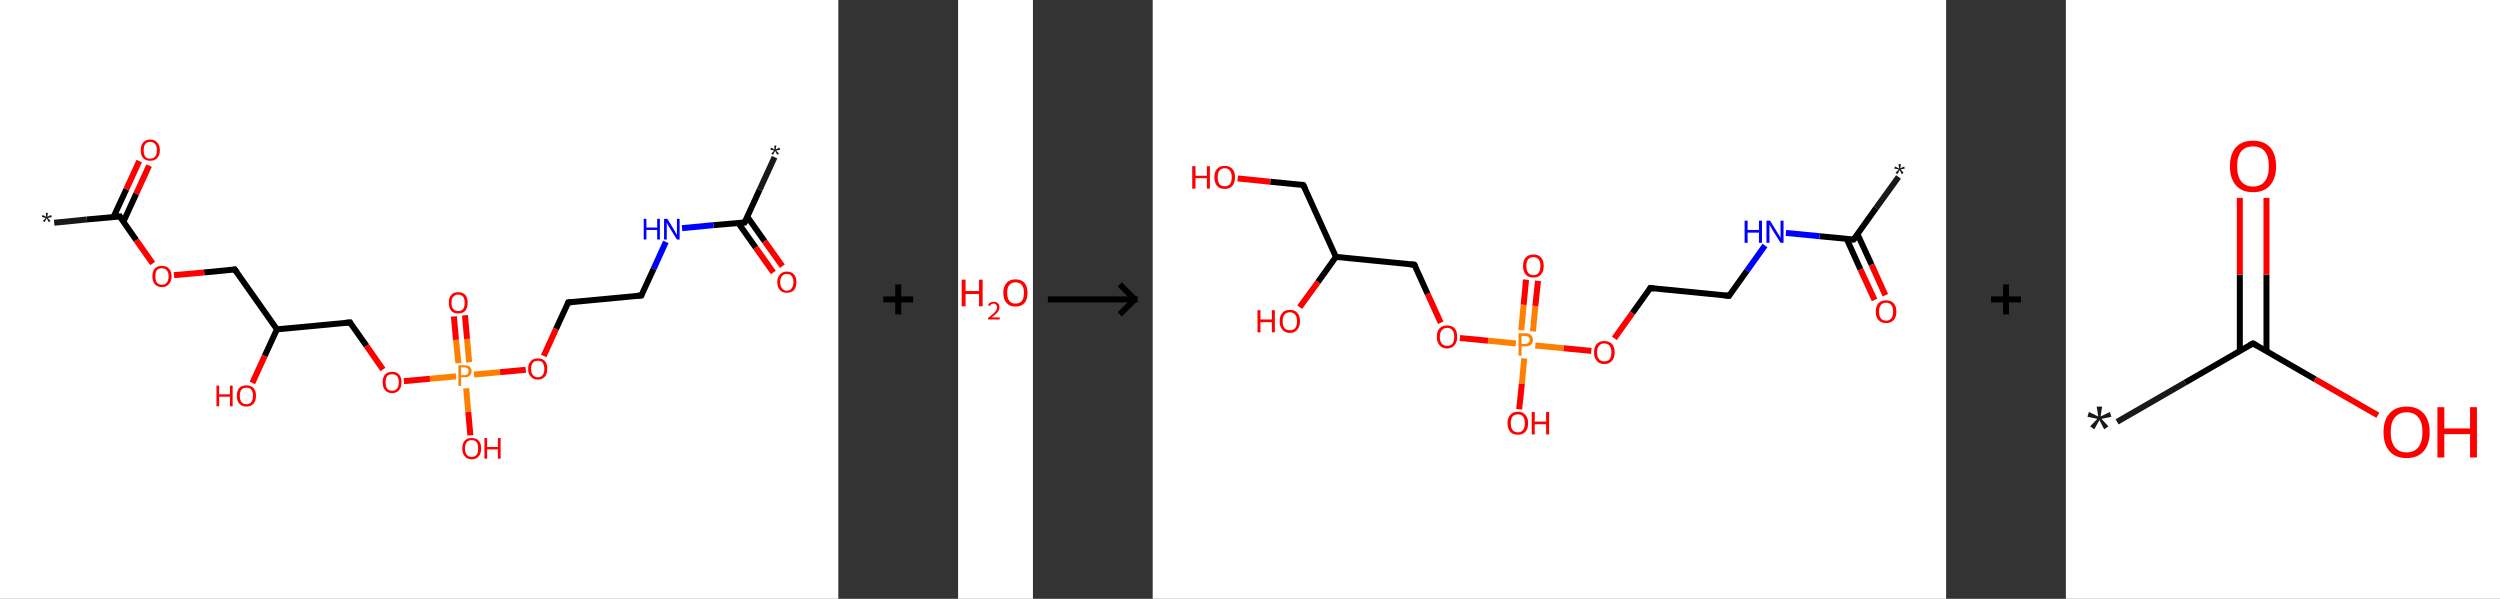 <?xml version='1.0' encoding='ASCII' standalone='yes'?>
<svg xmlns="http://www.w3.org/2000/svg" xmlns:xlink="http://www.w3.org/1999/xlink" version="1.1" width="835.0px" viewBox="0 0 835.0 200.0" height="200.0px">
  <rect x="0" y="0" width="835.0" height="200.0" fill="#333333" stroke="none"/>
  <g>
    <g transform="translate(0, 0) scale(1 1) "><!-- END OF HEADER -->
<rect style="opacity:1.0;fill:#FFFFFF;stroke:none" width="280.0" height="200.0" x="0.0" y="0.0"> </rect>
<path class="bond-0 atom-0 atom-1" d="M 258.7,52.5 L 253.7,63.4" style="fill:none;fill-rule:evenodd;stroke:#191919;stroke-width:2.0px;stroke-linecap:butt;stroke-linejoin:miter;stroke-opacity:1"/>
<path class="bond-0 atom-0 atom-1" d="M 253.7,63.4 L 248.7,74.3" style="fill:none;fill-rule:evenodd;stroke:#000000;stroke-width:2.0px;stroke-linecap:butt;stroke-linejoin:miter;stroke-opacity:1"/>
<path class="bond-1 atom-1 atom-2" d="M 246.6,74.5 L 252.4,82.7" style="fill:none;fill-rule:evenodd;stroke:#000000;stroke-width:2.0px;stroke-linecap:butt;stroke-linejoin:miter;stroke-opacity:1"/>
<path class="bond-1 atom-1 atom-2" d="M 252.4,82.7 L 258.3,91.0" style="fill:none;fill-rule:evenodd;stroke:#FF0000;stroke-width:2.0px;stroke-linecap:butt;stroke-linejoin:miter;stroke-opacity:1"/>
<path class="bond-1 atom-1 atom-2" d="M 249.6,72.4 L 255.4,80.6" style="fill:none;fill-rule:evenodd;stroke:#000000;stroke-width:2.0px;stroke-linecap:butt;stroke-linejoin:miter;stroke-opacity:1"/>
<path class="bond-1 atom-1 atom-2" d="M 255.4,80.6 L 261.3,88.9" style="fill:none;fill-rule:evenodd;stroke:#FF0000;stroke-width:2.0px;stroke-linecap:butt;stroke-linejoin:miter;stroke-opacity:1"/>
<path class="bond-2 atom-1 atom-3" d="M 248.7,74.3 L 238.3,75.2" style="fill:none;fill-rule:evenodd;stroke:#000000;stroke-width:2.0px;stroke-linecap:butt;stroke-linejoin:miter;stroke-opacity:1"/>
<path class="bond-2 atom-1 atom-3" d="M 238.3,75.2 L 227.8,76.2" style="fill:none;fill-rule:evenodd;stroke:#0000FF;stroke-width:2.0px;stroke-linecap:butt;stroke-linejoin:miter;stroke-opacity:1"/>
<path class="bond-3 atom-3 atom-4" d="M 222.4,80.8 L 218.3,89.8" style="fill:none;fill-rule:evenodd;stroke:#0000FF;stroke-width:2.0px;stroke-linecap:butt;stroke-linejoin:miter;stroke-opacity:1"/>
<path class="bond-3 atom-3 atom-4" d="M 218.3,89.8 L 214.2,98.7" style="fill:none;fill-rule:evenodd;stroke:#000000;stroke-width:2.0px;stroke-linecap:butt;stroke-linejoin:miter;stroke-opacity:1"/>
<path class="bond-4 atom-4 atom-5" d="M 214.2,98.7 L 189.8,101.0" style="fill:none;fill-rule:evenodd;stroke:#000000;stroke-width:2.0px;stroke-linecap:butt;stroke-linejoin:miter;stroke-opacity:1"/>
<path class="bond-5 atom-5 atom-6" d="M 189.8,101.0 L 185.7,109.9" style="fill:none;fill-rule:evenodd;stroke:#000000;stroke-width:2.0px;stroke-linecap:butt;stroke-linejoin:miter;stroke-opacity:1"/>
<path class="bond-5 atom-5 atom-6" d="M 185.7,109.9 L 181.6,118.9" style="fill:none;fill-rule:evenodd;stroke:#FF0000;stroke-width:2.0px;stroke-linecap:butt;stroke-linejoin:miter;stroke-opacity:1"/>
<path class="bond-6 atom-6 atom-7" d="M 175.6,123.5 L 167.0,124.3" style="fill:none;fill-rule:evenodd;stroke:#FF0000;stroke-width:2.0px;stroke-linecap:butt;stroke-linejoin:miter;stroke-opacity:1"/>
<path class="bond-6 atom-6 atom-7" d="M 167.0,124.3 L 158.3,125.1" style="fill:none;fill-rule:evenodd;stroke:#FF7F00;stroke-width:2.0px;stroke-linecap:butt;stroke-linejoin:miter;stroke-opacity:1"/>
<path class="bond-7 atom-7 atom-8" d="M 156.7,121.0 L 156.0,113.2" style="fill:none;fill-rule:evenodd;stroke:#FF7F00;stroke-width:2.0px;stroke-linecap:butt;stroke-linejoin:miter;stroke-opacity:1"/>
<path class="bond-7 atom-7 atom-8" d="M 156.0,113.2 L 155.3,105.3" style="fill:none;fill-rule:evenodd;stroke:#FF0000;stroke-width:2.0px;stroke-linecap:butt;stroke-linejoin:miter;stroke-opacity:1"/>
<path class="bond-7 atom-7 atom-8" d="M 153.1,121.3 L 152.3,113.5" style="fill:none;fill-rule:evenodd;stroke:#FF7F00;stroke-width:2.0px;stroke-linecap:butt;stroke-linejoin:miter;stroke-opacity:1"/>
<path class="bond-7 atom-7 atom-8" d="M 152.3,113.5 L 151.6,105.7" style="fill:none;fill-rule:evenodd;stroke:#FF0000;stroke-width:2.0px;stroke-linecap:butt;stroke-linejoin:miter;stroke-opacity:1"/>
<path class="bond-8 atom-7 atom-9" d="M 155.7,129.7 L 156.4,137.6" style="fill:none;fill-rule:evenodd;stroke:#FF7F00;stroke-width:2.0px;stroke-linecap:butt;stroke-linejoin:miter;stroke-opacity:1"/>
<path class="bond-8 atom-7 atom-9" d="M 156.4,137.6 L 157.1,145.4" style="fill:none;fill-rule:evenodd;stroke:#FF0000;stroke-width:2.0px;stroke-linecap:butt;stroke-linejoin:miter;stroke-opacity:1"/>
<path class="bond-9 atom-7 atom-10" d="M 152.3,125.7 L 143.6,126.5" style="fill:none;fill-rule:evenodd;stroke:#FF7F00;stroke-width:2.0px;stroke-linecap:butt;stroke-linejoin:miter;stroke-opacity:1"/>
<path class="bond-9 atom-7 atom-10" d="M 143.6,126.5 L 134.9,127.3" style="fill:none;fill-rule:evenodd;stroke:#FF0000;stroke-width:2.0px;stroke-linecap:butt;stroke-linejoin:miter;stroke-opacity:1"/>
<path class="bond-10 atom-10 atom-11" d="M 127.9,123.4 L 122.4,115.5" style="fill:none;fill-rule:evenodd;stroke:#FF0000;stroke-width:2.0px;stroke-linecap:butt;stroke-linejoin:miter;stroke-opacity:1"/>
<path class="bond-10 atom-10 atom-11" d="M 122.4,115.5 L 116.9,107.7" style="fill:none;fill-rule:evenodd;stroke:#000000;stroke-width:2.0px;stroke-linecap:butt;stroke-linejoin:miter;stroke-opacity:1"/>
<path class="bond-11 atom-11 atom-12" d="M 116.9,107.7 L 92.5,110.0" style="fill:none;fill-rule:evenodd;stroke:#000000;stroke-width:2.0px;stroke-linecap:butt;stroke-linejoin:miter;stroke-opacity:1"/>
<path class="bond-12 atom-12 atom-13" d="M 92.5,110.0 L 88.4,118.9" style="fill:none;fill-rule:evenodd;stroke:#000000;stroke-width:2.0px;stroke-linecap:butt;stroke-linejoin:miter;stroke-opacity:1"/>
<path class="bond-12 atom-12 atom-13" d="M 88.4,118.9 L 84.3,127.9" style="fill:none;fill-rule:evenodd;stroke:#FF0000;stroke-width:2.0px;stroke-linecap:butt;stroke-linejoin:miter;stroke-opacity:1"/>
<path class="bond-13 atom-12 atom-14" d="M 92.5,110.0 L 78.4,90.0" style="fill:none;fill-rule:evenodd;stroke:#000000;stroke-width:2.0px;stroke-linecap:butt;stroke-linejoin:miter;stroke-opacity:1"/>
<path class="bond-14 atom-14 atom-15" d="M 78.4,90.0 L 68.2,91.0" style="fill:none;fill-rule:evenodd;stroke:#000000;stroke-width:2.0px;stroke-linecap:butt;stroke-linejoin:miter;stroke-opacity:1"/>
<path class="bond-14 atom-14 atom-15" d="M 68.2,91.0 L 58.1,91.9" style="fill:none;fill-rule:evenodd;stroke:#FF0000;stroke-width:2.0px;stroke-linecap:butt;stroke-linejoin:miter;stroke-opacity:1"/>
<path class="bond-15 atom-15 atom-16" d="M 51.0,88.0 L 45.5,80.2" style="fill:none;fill-rule:evenodd;stroke:#FF0000;stroke-width:2.0px;stroke-linecap:butt;stroke-linejoin:miter;stroke-opacity:1"/>
<path class="bond-15 atom-15 atom-16" d="M 45.5,80.2 L 40.0,72.3" style="fill:none;fill-rule:evenodd;stroke:#000000;stroke-width:2.0px;stroke-linecap:butt;stroke-linejoin:miter;stroke-opacity:1"/>
<path class="bond-16 atom-16 atom-17" d="M 40.0,72.3 L 29.0,73.3" style="fill:none;fill-rule:evenodd;stroke:#000000;stroke-width:2.0px;stroke-linecap:butt;stroke-linejoin:miter;stroke-opacity:1"/>
<path class="bond-16 atom-16 atom-17" d="M 29.0,73.3 L 18.1,74.4" style="fill:none;fill-rule:evenodd;stroke:#191919;stroke-width:2.0px;stroke-linecap:butt;stroke-linejoin:miter;stroke-opacity:1"/>
<path class="bond-17 atom-16 atom-18" d="M 41.2,74.1 L 45.5,64.7" style="fill:none;fill-rule:evenodd;stroke:#000000;stroke-width:2.0px;stroke-linecap:butt;stroke-linejoin:miter;stroke-opacity:1"/>
<path class="bond-17 atom-16 atom-18" d="M 45.5,64.7 L 49.8,55.3" style="fill:none;fill-rule:evenodd;stroke:#FF0000;stroke-width:2.0px;stroke-linecap:butt;stroke-linejoin:miter;stroke-opacity:1"/>
<path class="bond-17 atom-16 atom-18" d="M 37.9,72.5 L 42.2,63.2" style="fill:none;fill-rule:evenodd;stroke:#000000;stroke-width:2.0px;stroke-linecap:butt;stroke-linejoin:miter;stroke-opacity:1"/>
<path class="bond-17 atom-16 atom-18" d="M 42.2,63.2 L 46.5,53.8" style="fill:none;fill-rule:evenodd;stroke:#FF0000;stroke-width:2.0px;stroke-linecap:butt;stroke-linejoin:miter;stroke-opacity:1"/>
<path d="M 249.0,73.7 L 248.7,74.3 L 248.2,74.3" style="fill:none;stroke:#000000;stroke-width:2.0px;stroke-linecap:butt;stroke-linejoin:miter;stroke-opacity:1;"/>
<path d="M 214.4,98.3 L 214.2,98.7 L 212.9,98.8" style="fill:none;stroke:#000000;stroke-width:2.0px;stroke-linecap:butt;stroke-linejoin:miter;stroke-opacity:1;"/>
<path d="M 191.1,100.9 L 189.8,101.0 L 189.6,101.4" style="fill:none;stroke:#000000;stroke-width:2.0px;stroke-linecap:butt;stroke-linejoin:miter;stroke-opacity:1;"/>
<path d="M 117.1,108.1 L 116.9,107.7 L 115.6,107.8" style="fill:none;stroke:#000000;stroke-width:2.0px;stroke-linecap:butt;stroke-linejoin:miter;stroke-opacity:1;"/>
<path d="M 79.1,91.0 L 78.4,90.0 L 77.9,90.1" style="fill:none;stroke:#000000;stroke-width:2.0px;stroke-linecap:butt;stroke-linejoin:miter;stroke-opacity:1;"/>
<path d="M 40.2,72.7 L 40.0,72.3 L 39.4,72.4" style="fill:none;stroke:#000000;stroke-width:2.0px;stroke-linecap:butt;stroke-linejoin:miter;stroke-opacity:1;"/>
<path class="atom-0" d="M 257.6 51.3 L 258.6 50.3 L 257.3 50.0 L 257.5 49.3 L 258.7 49.9 L 258.6 48.6 L 259.3 48.6 L 259.1 49.9 L 260.3 49.3 L 260.6 50.0 L 259.2 50.3 L 260.2 51.3 L 259.6 51.7 L 258.9 50.4 L 258.2 51.7 L 257.6 51.3 " fill="#191919"/>
<path class="atom-2" d="M 259.6 94.2 Q 259.6 92.6, 260.5 91.7 Q 261.3 90.7, 262.8 90.7 Q 264.4 90.7, 265.2 91.7 Q 266.0 92.6, 266.0 94.2 Q 266.0 95.9, 265.2 96.9 Q 264.3 97.8, 262.8 97.8 Q 261.3 97.8, 260.5 96.9 Q 259.6 95.9, 259.6 94.2 M 262.8 97.1 Q 263.9 97.1, 264.4 96.3 Q 265.0 95.6, 265.0 94.2 Q 265.0 92.9, 264.4 92.2 Q 263.9 91.5, 262.8 91.5 Q 261.8 91.5, 261.2 92.2 Q 260.6 92.9, 260.6 94.2 Q 260.6 95.6, 261.2 96.3 Q 261.8 97.1, 262.8 97.1 " fill="#FF0000"/>
<path class="atom-3" d="M 215.0 73.1 L 215.9 73.1 L 215.9 76.0 L 219.5 76.0 L 219.5 73.1 L 220.4 73.1 L 220.4 80.0 L 219.5 80.0 L 219.5 76.8 L 215.9 76.8 L 215.9 80.0 L 215.0 80.0 L 215.0 73.1 " fill="#0000FF"/>
<path class="atom-3" d="M 222.9 73.1 L 225.1 76.7 Q 225.3 77.1, 225.7 77.8 Q 226.1 78.4, 226.1 78.4 L 226.1 73.1 L 227.0 73.1 L 227.0 80.0 L 226.1 80.0 L 223.6 76.0 Q 223.3 75.5, 223.0 75.0 Q 222.7 74.4, 222.7 74.3 L 222.7 80.0 L 221.8 80.0 L 221.8 73.1 L 222.9 73.1 " fill="#0000FF"/>
<path class="atom-6" d="M 176.4 123.2 Q 176.4 121.5, 177.3 120.6 Q 178.1 119.7, 179.6 119.7 Q 181.2 119.7, 182.0 120.6 Q 182.8 121.5, 182.8 123.2 Q 182.8 124.9, 182.0 125.8 Q 181.1 126.8, 179.6 126.8 Q 178.1 126.8, 177.3 125.8 Q 176.4 124.9, 176.4 123.2 M 179.6 126.0 Q 180.7 126.0, 181.2 125.3 Q 181.8 124.6, 181.8 123.2 Q 181.8 121.8, 181.2 121.1 Q 180.7 120.5, 179.6 120.5 Q 178.6 120.5, 178.0 121.1 Q 177.4 121.8, 177.4 123.2 Q 177.4 124.6, 178.0 125.3 Q 178.6 126.0, 179.6 126.0 " fill="#FF0000"/>
<path class="atom-7" d="M 155.1 122.0 Q 156.3 122.0, 156.9 122.5 Q 157.5 123.0, 157.5 124.0 Q 157.5 125.0, 156.9 125.5 Q 156.3 126.0, 155.1 126.0 L 154.0 126.0 L 154.0 128.9 L 153.1 128.9 L 153.1 122.0 L 155.1 122.0 M 155.1 125.3 Q 155.8 125.3, 156.2 124.9 Q 156.5 124.6, 156.5 124.0 Q 156.5 123.4, 156.2 123.1 Q 155.8 122.7, 155.1 122.7 L 154.0 122.7 L 154.0 125.3 L 155.1 125.3 " fill="#FF7F00"/>
<path class="atom-8" d="M 149.9 101.1 Q 149.9 99.4, 150.7 98.5 Q 151.5 97.6, 153.0 97.6 Q 154.6 97.6, 155.4 98.5 Q 156.2 99.4, 156.2 101.1 Q 156.2 102.8, 155.4 103.8 Q 154.6 104.7, 153.0 104.7 Q 151.5 104.7, 150.7 103.8 Q 149.9 102.8, 149.9 101.1 M 153.0 103.9 Q 154.1 103.9, 154.7 103.2 Q 155.2 102.5, 155.2 101.1 Q 155.2 99.8, 154.7 99.1 Q 154.1 98.4, 153.0 98.4 Q 152.0 98.4, 151.4 99.1 Q 150.8 99.7, 150.8 101.1 Q 150.8 102.5, 151.4 103.2 Q 152.0 103.9, 153.0 103.9 " fill="#FF0000"/>
<path class="atom-9" d="M 154.4 149.8 Q 154.4 148.1, 155.2 147.2 Q 156.0 146.3, 157.5 146.3 Q 159.1 146.3, 159.9 147.2 Q 160.7 148.1, 160.7 149.8 Q 160.7 151.5, 159.9 152.4 Q 159.1 153.4, 157.5 153.4 Q 156.0 153.4, 155.2 152.4 Q 154.4 151.5, 154.4 149.8 M 157.5 152.6 Q 158.6 152.6, 159.2 151.9 Q 159.7 151.2, 159.7 149.8 Q 159.7 148.4, 159.2 147.7 Q 158.6 147.0, 157.5 147.0 Q 156.5 147.0, 155.9 147.7 Q 155.3 148.4, 155.3 149.8 Q 155.3 151.2, 155.9 151.9 Q 156.5 152.6, 157.5 152.6 " fill="#FF0000"/>
<path class="atom-9" d="M 161.8 146.3 L 162.7 146.3 L 162.7 149.3 L 166.3 149.3 L 166.3 146.3 L 167.2 146.3 L 167.2 153.2 L 166.3 153.2 L 166.3 150.1 L 162.7 150.1 L 162.7 153.2 L 161.8 153.2 L 161.8 146.3 " fill="#FF0000"/>
<path class="atom-10" d="M 127.8 127.7 Q 127.8 126.0, 128.6 125.1 Q 129.4 124.2, 131.0 124.2 Q 132.5 124.2, 133.3 125.1 Q 134.1 126.0, 134.1 127.7 Q 134.1 129.4, 133.3 130.3 Q 132.5 131.3, 131.0 131.3 Q 129.4 131.3, 128.6 130.3 Q 127.8 129.4, 127.8 127.7 M 131.0 130.5 Q 132.0 130.5, 132.6 129.8 Q 133.2 129.1, 133.2 127.7 Q 133.2 126.3, 132.6 125.6 Q 132.0 125.0, 131.0 125.0 Q 129.9 125.0, 129.3 125.6 Q 128.8 126.3, 128.8 127.7 Q 128.8 129.1, 129.3 129.8 Q 129.9 130.5, 131.0 130.5 " fill="#FF0000"/>
<path class="atom-13" d="M 72.3 128.8 L 73.2 128.8 L 73.2 131.7 L 76.8 131.7 L 76.8 128.8 L 77.7 128.8 L 77.7 135.7 L 76.8 135.7 L 76.8 132.5 L 73.2 132.5 L 73.2 135.7 L 72.3 135.7 L 72.3 128.8 " fill="#FF0000"/>
<path class="atom-13" d="M 79.1 132.2 Q 79.1 130.5, 79.9 129.6 Q 80.8 128.7, 82.3 128.7 Q 83.8 128.7, 84.7 129.6 Q 85.5 130.5, 85.5 132.2 Q 85.5 133.9, 84.7 134.8 Q 83.8 135.8, 82.3 135.8 Q 80.8 135.8, 79.9 134.8 Q 79.1 133.9, 79.1 132.2 M 82.3 135.0 Q 83.4 135.0, 83.9 134.3 Q 84.5 133.6, 84.5 132.2 Q 84.5 130.8, 83.9 130.1 Q 83.4 129.5, 82.3 129.5 Q 81.2 129.5, 80.7 130.1 Q 80.1 130.8, 80.1 132.2 Q 80.1 133.6, 80.7 134.3 Q 81.2 135.0, 82.3 135.0 " fill="#FF0000"/>
<path class="atom-15" d="M 50.9 92.3 Q 50.9 90.6, 51.7 89.7 Q 52.5 88.8, 54.1 88.8 Q 55.6 88.8, 56.4 89.7 Q 57.3 90.6, 57.3 92.3 Q 57.3 94.0, 56.4 94.9 Q 55.6 95.9, 54.1 95.9 Q 52.6 95.9, 51.7 94.9 Q 50.9 94.0, 50.9 92.3 M 54.1 95.1 Q 55.1 95.1, 55.7 94.4 Q 56.3 93.7, 56.3 92.3 Q 56.3 90.9, 55.7 90.3 Q 55.1 89.6, 54.1 89.6 Q 53.0 89.6, 52.4 90.2 Q 51.9 90.9, 51.9 92.3 Q 51.9 93.7, 52.4 94.4 Q 53.0 95.1, 54.1 95.1 " fill="#FF0000"/>
<path class="atom-17" d="M 14.3 73.8 L 15.3 72.8 L 14.0 72.5 L 14.2 71.8 L 15.4 72.4 L 15.3 71.1 L 16.0 71.1 L 15.8 72.4 L 17.1 71.8 L 17.3 72.5 L 15.9 72.8 L 16.9 73.8 L 16.3 74.2 L 15.6 72.9 L 14.9 74.2 L 14.3 73.8 " fill="#191919"/>
<path class="atom-18" d="M 47.0 50.2 Q 47.0 48.5, 47.8 47.6 Q 48.6 46.6, 50.2 46.6 Q 51.7 46.6, 52.5 47.6 Q 53.4 48.5, 53.4 50.2 Q 53.4 51.8, 52.5 52.8 Q 51.7 53.7, 50.2 53.7 Q 48.7 53.7, 47.8 52.8 Q 47.0 51.9, 47.0 50.2 M 50.2 53.0 Q 51.2 53.0, 51.8 52.3 Q 52.4 51.6, 52.4 50.2 Q 52.4 48.8, 51.8 48.1 Q 51.2 47.4, 50.2 47.4 Q 49.1 47.4, 48.5 48.1 Q 48.0 48.8, 48.0 50.2 Q 48.0 51.6, 48.5 52.3 Q 49.1 53.0, 50.2 53.0 " fill="#FF0000"/>
</g>
    <g transform="translate(280.0, 0) scale(1 1) "><line x1="15" y1="100" x2="25" y2="100" style="stroke:rgb(0,0,0);stroke-width:2"/>
  <line x1="20" y1="95" x2="20" y2="105" style="stroke:rgb(0,0,0);stroke-width:2"/>
</g>
    <g transform="translate(320.0, 0) scale(1 1) "><!-- END OF HEADER -->
<rect style="opacity:1.0;fill:#FFFFFF;stroke:none" width="25.0" height="200.0" x="0.0" y="0.0"> </rect>
<path class="atom-0" d="M 1.2 93.4 L 2.5 93.4 L 2.5 97.2 L 7.0 97.2 L 7.0 93.4 L 8.2 93.4 L 8.2 102.3 L 7.0 102.3 L 7.0 98.2 L 2.5 98.2 L 2.5 102.3 L 1.2 102.3 L 1.2 93.4 " fill="#FF0000"/>
<path class="atom-0" d="M 10.0 102.0 Q 10.2 101.4, 10.7 101.1 Q 11.2 100.8, 11.9 100.8 Q 12.8 100.8, 13.3 101.3 Q 13.8 101.7, 13.8 102.6 Q 13.8 103.5, 13.2 104.3 Q 12.5 105.1, 11.2 106.0 L 13.9 106.0 L 13.9 106.7 L 10.0 106.7 L 10.0 106.2 Q 11.1 105.4, 11.7 104.8 Q 12.4 104.2, 12.7 103.7 Q 13.0 103.2, 13.0 102.6 Q 13.0 102.1, 12.7 101.8 Q 12.4 101.4, 11.9 101.4 Q 11.5 101.4, 11.1 101.6 Q 10.8 101.8, 10.6 102.2 L 10.0 102.0 " fill="#FF0000"/>
<path class="atom-0" d="M 15.1 97.8 Q 15.1 95.7, 16.2 94.5 Q 17.2 93.3, 19.2 93.3 Q 21.1 93.3, 22.2 94.5 Q 23.2 95.7, 23.2 97.8 Q 23.2 100.0, 22.2 101.2 Q 21.1 102.4, 19.2 102.4 Q 17.2 102.4, 16.2 101.2 Q 15.1 100.0, 15.1 97.8 M 19.2 101.4 Q 20.5 101.4, 21.3 100.5 Q 22.0 99.6, 22.0 97.8 Q 22.0 96.1, 21.3 95.2 Q 20.5 94.3, 19.2 94.3 Q 17.8 94.3, 17.1 95.2 Q 16.4 96.1, 16.4 97.8 Q 16.4 99.6, 17.1 100.5 Q 17.8 101.4, 19.2 101.4 " fill="#FF0000"/>
</g>
    <g transform="translate(345.0, 0) scale(1 1) "><line x1="5" y1="100" x2="35" y2="100" style="stroke:rgb(0,0,0);stroke-width:2"/>
  <line x1="34" y1="100" x2="29" y2="95" style="stroke:rgb(0,0,0);stroke-width:2"/>
  <line x1="34" y1="100" x2="29" y2="105" style="stroke:rgb(0,0,0);stroke-width:2"/>
</g>
    <g transform="translate(385.0, 0) scale(1 1) "><!-- END OF HEADER -->
<rect style="opacity:1.0;fill:#FFFFFF;stroke:none" width="265.0" height="200.0" x="0.0" y="0.0"> </rect>
<path class="bond-0 atom-0 atom-1" d="M 249.1,59.1 L 241.6,69.5" style="fill:none;fill-rule:evenodd;stroke:#191919;stroke-width:2.0px;stroke-linecap:butt;stroke-linejoin:miter;stroke-opacity:1"/>
<path class="bond-0 atom-0 atom-1" d="M 241.6,69.5 L 234.1,80.0" style="fill:none;fill-rule:evenodd;stroke:#000000;stroke-width:2.0px;stroke-linecap:butt;stroke-linejoin:miter;stroke-opacity:1"/>
<path class="bond-1 atom-1 atom-2" d="M 231.8,79.8 L 236.4,90.0" style="fill:none;fill-rule:evenodd;stroke:#000000;stroke-width:2.0px;stroke-linecap:butt;stroke-linejoin:miter;stroke-opacity:1"/>
<path class="bond-1 atom-1 atom-2" d="M 236.4,90.0 L 241.1,100.2" style="fill:none;fill-rule:evenodd;stroke:#FF0000;stroke-width:2.0px;stroke-linecap:butt;stroke-linejoin:miter;stroke-opacity:1"/>
<path class="bond-1 atom-1 atom-2" d="M 235.4,78.2 L 240.1,88.4" style="fill:none;fill-rule:evenodd;stroke:#000000;stroke-width:2.0px;stroke-linecap:butt;stroke-linejoin:miter;stroke-opacity:1"/>
<path class="bond-1 atom-1 atom-2" d="M 240.1,88.4 L 244.7,98.6" style="fill:none;fill-rule:evenodd;stroke:#FF0000;stroke-width:2.0px;stroke-linecap:butt;stroke-linejoin:miter;stroke-opacity:1"/>
<path class="bond-2 atom-1 atom-3" d="M 234.1,80.0 L 222.8,78.9" style="fill:none;fill-rule:evenodd;stroke:#000000;stroke-width:2.0px;stroke-linecap:butt;stroke-linejoin:miter;stroke-opacity:1"/>
<path class="bond-2 atom-1 atom-3" d="M 222.8,78.9 L 211.5,77.8" style="fill:none;fill-rule:evenodd;stroke:#0000FF;stroke-width:2.0px;stroke-linecap:butt;stroke-linejoin:miter;stroke-opacity:1"/>
<path class="bond-3 atom-3 atom-4" d="M 204.5,82.0 L 198.5,90.4" style="fill:none;fill-rule:evenodd;stroke:#0000FF;stroke-width:2.0px;stroke-linecap:butt;stroke-linejoin:miter;stroke-opacity:1"/>
<path class="bond-3 atom-3 atom-4" d="M 198.5,90.4 L 192.5,98.8" style="fill:none;fill-rule:evenodd;stroke:#000000;stroke-width:2.0px;stroke-linecap:butt;stroke-linejoin:miter;stroke-opacity:1"/>
<path class="bond-4 atom-4 atom-5" d="M 192.5,98.8 L 166.2,96.2" style="fill:none;fill-rule:evenodd;stroke:#000000;stroke-width:2.0px;stroke-linecap:butt;stroke-linejoin:miter;stroke-opacity:1"/>
<path class="bond-5 atom-5 atom-6" d="M 166.2,96.2 L 160.2,104.6" style="fill:none;fill-rule:evenodd;stroke:#000000;stroke-width:2.0px;stroke-linecap:butt;stroke-linejoin:miter;stroke-opacity:1"/>
<path class="bond-5 atom-5 atom-6" d="M 160.2,104.6 L 154.2,113.0" style="fill:none;fill-rule:evenodd;stroke:#FF0000;stroke-width:2.0px;stroke-linecap:butt;stroke-linejoin:miter;stroke-opacity:1"/>
<path class="bond-6 atom-6 atom-7" d="M 146.5,117.2 L 137.2,116.3" style="fill:none;fill-rule:evenodd;stroke:#FF0000;stroke-width:2.0px;stroke-linecap:butt;stroke-linejoin:miter;stroke-opacity:1"/>
<path class="bond-6 atom-6 atom-7" d="M 137.2,116.3 L 127.8,115.4" style="fill:none;fill-rule:evenodd;stroke:#FF7F00;stroke-width:2.0px;stroke-linecap:butt;stroke-linejoin:miter;stroke-opacity:1"/>
<path class="bond-7 atom-7 atom-8" d="M 127.0,110.7 L 127.8,102.2" style="fill:none;fill-rule:evenodd;stroke:#FF7F00;stroke-width:2.0px;stroke-linecap:butt;stroke-linejoin:miter;stroke-opacity:1"/>
<path class="bond-7 atom-7 atom-8" d="M 127.8,102.2 L 128.7,93.8" style="fill:none;fill-rule:evenodd;stroke:#FF0000;stroke-width:2.0px;stroke-linecap:butt;stroke-linejoin:miter;stroke-opacity:1"/>
<path class="bond-7 atom-7 atom-8" d="M 123.1,110.3 L 123.9,101.8" style="fill:none;fill-rule:evenodd;stroke:#FF7F00;stroke-width:2.0px;stroke-linecap:butt;stroke-linejoin:miter;stroke-opacity:1"/>
<path class="bond-7 atom-7 atom-8" d="M 123.9,101.8 L 124.7,93.4" style="fill:none;fill-rule:evenodd;stroke:#FF0000;stroke-width:2.0px;stroke-linecap:butt;stroke-linejoin:miter;stroke-opacity:1"/>
<path class="bond-8 atom-7 atom-9" d="M 124.1,119.7 L 123.3,128.2" style="fill:none;fill-rule:evenodd;stroke:#FF7F00;stroke-width:2.0px;stroke-linecap:butt;stroke-linejoin:miter;stroke-opacity:1"/>
<path class="bond-8 atom-7 atom-9" d="M 123.3,128.2 L 122.4,136.7" style="fill:none;fill-rule:evenodd;stroke:#FF0000;stroke-width:2.0px;stroke-linecap:butt;stroke-linejoin:miter;stroke-opacity:1"/>
<path class="bond-9 atom-7 atom-10" d="M 121.3,114.7 L 112.0,113.8" style="fill:none;fill-rule:evenodd;stroke:#FF7F00;stroke-width:2.0px;stroke-linecap:butt;stroke-linejoin:miter;stroke-opacity:1"/>
<path class="bond-9 atom-7 atom-10" d="M 112.0,113.8 L 102.6,112.9" style="fill:none;fill-rule:evenodd;stroke:#FF0000;stroke-width:2.0px;stroke-linecap:butt;stroke-linejoin:miter;stroke-opacity:1"/>
<path class="bond-10 atom-10 atom-11" d="M 96.2,107.8 L 91.8,98.1" style="fill:none;fill-rule:evenodd;stroke:#FF0000;stroke-width:2.0px;stroke-linecap:butt;stroke-linejoin:miter;stroke-opacity:1"/>
<path class="bond-10 atom-10 atom-11" d="M 91.8,98.1 L 87.4,88.4" style="fill:none;fill-rule:evenodd;stroke:#000000;stroke-width:2.0px;stroke-linecap:butt;stroke-linejoin:miter;stroke-opacity:1"/>
<path class="bond-11 atom-11 atom-12" d="M 87.4,88.4 L 61.2,85.8" style="fill:none;fill-rule:evenodd;stroke:#000000;stroke-width:2.0px;stroke-linecap:butt;stroke-linejoin:miter;stroke-opacity:1"/>
<path class="bond-12 atom-12 atom-13" d="M 61.2,85.8 L 55.2,94.2" style="fill:none;fill-rule:evenodd;stroke:#000000;stroke-width:2.0px;stroke-linecap:butt;stroke-linejoin:miter;stroke-opacity:1"/>
<path class="bond-12 atom-12 atom-13" d="M 55.2,94.2 L 49.1,102.6" style="fill:none;fill-rule:evenodd;stroke:#FF0000;stroke-width:2.0px;stroke-linecap:butt;stroke-linejoin:miter;stroke-opacity:1"/>
<path class="bond-13 atom-12 atom-14" d="M 61.2,85.8 L 50.3,61.8" style="fill:none;fill-rule:evenodd;stroke:#000000;stroke-width:2.0px;stroke-linecap:butt;stroke-linejoin:miter;stroke-opacity:1"/>
<path class="bond-14 atom-14 atom-15" d="M 50.3,61.8 L 39.3,60.7" style="fill:none;fill-rule:evenodd;stroke:#000000;stroke-width:2.0px;stroke-linecap:butt;stroke-linejoin:miter;stroke-opacity:1"/>
<path class="bond-14 atom-14 atom-15" d="M 39.3,60.7 L 28.4,59.6" style="fill:none;fill-rule:evenodd;stroke:#FF0000;stroke-width:2.0px;stroke-linecap:butt;stroke-linejoin:miter;stroke-opacity:1"/>
<path d="M 234.5,79.5 L 234.1,80.0 L 233.5,80.0" style="fill:none;stroke:#000000;stroke-width:2.0px;stroke-linecap:butt;stroke-linejoin:miter;stroke-opacity:1;"/>
<path d="M 192.8,98.4 L 192.5,98.8 L 191.1,98.7" style="fill:none;stroke:#000000;stroke-width:2.0px;stroke-linecap:butt;stroke-linejoin:miter;stroke-opacity:1;"/>
<path d="M 167.5,96.4 L 166.2,96.2 L 165.9,96.7" style="fill:none;stroke:#000000;stroke-width:2.0px;stroke-linecap:butt;stroke-linejoin:miter;stroke-opacity:1;"/>
<path d="M 87.7,88.9 L 87.4,88.4 L 86.1,88.3" style="fill:none;stroke:#000000;stroke-width:2.0px;stroke-linecap:butt;stroke-linejoin:miter;stroke-opacity:1;"/>
<path d="M 50.9,63.0 L 50.3,61.8 L 49.8,61.7" style="fill:none;stroke:#000000;stroke-width:2.0px;stroke-linecap:butt;stroke-linejoin:miter;stroke-opacity:1;"/>
<path class="atom-0" d="M 248.1 57.7 L 249.2 56.6 L 247.7 56.3 L 247.9 55.6 L 249.3 56.3 L 249.1 54.8 L 249.9 54.8 L 249.7 56.2 L 251.0 55.6 L 251.2 56.3 L 249.8 56.6 L 250.8 57.7 L 250.2 58.2 L 249.5 56.8 L 248.7 58.2 L 248.1 57.7 " fill="#191919"/>
<path class="atom-2" d="M 241.5 104.1 Q 241.5 102.3, 242.4 101.3 Q 243.3 100.3, 245.0 100.3 Q 246.6 100.3, 247.5 101.3 Q 248.4 102.3, 248.4 104.1 Q 248.4 105.9, 247.5 106.9 Q 246.6 107.9, 245.0 107.9 Q 243.3 107.9, 242.4 106.9 Q 241.5 105.9, 241.5 104.1 M 245.0 107.1 Q 246.1 107.1, 246.7 106.3 Q 247.3 105.6, 247.3 104.1 Q 247.3 102.6, 246.7 101.9 Q 246.1 101.1, 245.0 101.1 Q 243.8 101.1, 243.2 101.9 Q 242.6 102.6, 242.6 104.1 Q 242.6 105.6, 243.2 106.3 Q 243.8 107.1, 245.0 107.1 " fill="#FF0000"/>
<path class="atom-3" d="M 197.7 73.7 L 198.7 73.7 L 198.7 76.8 L 202.5 76.8 L 202.5 73.7 L 203.5 73.7 L 203.5 81.1 L 202.5 81.1 L 202.5 77.7 L 198.7 77.7 L 198.7 81.1 L 197.7 81.1 L 197.7 73.7 " fill="#0000FF"/>
<path class="atom-3" d="M 206.2 73.7 L 208.6 77.6 Q 208.9 78.0, 209.3 78.7 Q 209.7 79.4, 209.7 79.5 L 209.7 73.7 L 210.7 73.7 L 210.7 81.1 L 209.7 81.1 L 207.0 76.8 Q 206.7 76.3, 206.4 75.7 Q 206.1 75.2, 206.0 75.0 L 206.0 81.1 L 205.0 81.1 L 205.0 73.7 L 206.2 73.7 " fill="#0000FF"/>
<path class="atom-6" d="M 147.4 117.7 Q 147.4 115.9, 148.3 114.9 Q 149.2 113.9, 150.8 113.9 Q 152.5 113.9, 153.4 114.9 Q 154.3 115.9, 154.3 117.7 Q 154.3 119.5, 153.4 120.5 Q 152.5 121.6, 150.8 121.6 Q 149.2 121.6, 148.3 120.5 Q 147.4 119.5, 147.4 117.7 M 150.8 120.7 Q 152.0 120.7, 152.6 120.0 Q 153.2 119.2, 153.2 117.7 Q 153.2 116.2, 152.6 115.5 Q 152.0 114.7, 150.8 114.7 Q 149.7 114.7, 149.1 115.5 Q 148.4 116.2, 148.4 117.7 Q 148.4 119.2, 149.1 120.0 Q 149.7 120.7, 150.8 120.7 " fill="#FF0000"/>
<path class="atom-7" d="M 124.4 111.3 Q 125.7 111.3, 126.3 111.9 Q 127.0 112.5, 127.0 113.5 Q 127.0 114.6, 126.3 115.2 Q 125.6 115.7, 124.4 115.7 L 123.2 115.7 L 123.2 118.8 L 122.2 118.8 L 122.2 111.3 L 124.4 111.3 M 124.4 114.9 Q 125.1 114.9, 125.5 114.5 Q 125.9 114.2, 125.9 113.5 Q 125.9 112.9, 125.5 112.5 Q 125.1 112.2, 124.4 112.2 L 123.2 112.2 L 123.2 114.9 L 124.4 114.9 " fill="#FF7F00"/>
<path class="atom-8" d="M 123.7 88.8 Q 123.7 87.0, 124.6 86.0 Q 125.5 85.0, 127.2 85.0 Q 128.8 85.0, 129.7 86.0 Q 130.6 87.0, 130.6 88.8 Q 130.6 90.7, 129.7 91.7 Q 128.8 92.7, 127.2 92.7 Q 125.5 92.7, 124.6 91.7 Q 123.7 90.7, 123.7 88.8 M 127.2 91.9 Q 128.3 91.9, 128.9 91.1 Q 129.5 90.3, 129.5 88.8 Q 129.5 87.4, 128.9 86.6 Q 128.3 85.9, 127.2 85.9 Q 126.0 85.9, 125.4 86.6 Q 124.8 87.4, 124.8 88.8 Q 124.8 90.3, 125.4 91.1 Q 126.0 91.9, 127.2 91.9 " fill="#FF0000"/>
<path class="atom-9" d="M 118.5 141.3 Q 118.5 139.6, 119.4 138.6 Q 120.3 137.5, 122.0 137.5 Q 123.6 137.5, 124.5 138.6 Q 125.4 139.6, 125.4 141.3 Q 125.4 143.2, 124.5 144.2 Q 123.6 145.2, 122.0 145.2 Q 120.3 145.2, 119.4 144.2 Q 118.5 143.2, 118.5 141.3 M 122.0 144.4 Q 123.1 144.4, 123.7 143.6 Q 124.3 142.8, 124.3 141.3 Q 124.3 139.9, 123.7 139.1 Q 123.1 138.4, 122.0 138.4 Q 120.8 138.4, 120.2 139.1 Q 119.6 139.9, 119.6 141.3 Q 119.6 142.9, 120.2 143.6 Q 120.8 144.4, 122.0 144.4 " fill="#FF0000"/>
<path class="atom-9" d="M 126.6 137.6 L 127.6 137.6 L 127.6 140.8 L 131.4 140.8 L 131.4 137.6 L 132.4 137.6 L 132.4 145.1 L 131.4 145.1 L 131.4 141.7 L 127.6 141.7 L 127.6 145.1 L 126.6 145.1 L 126.6 137.6 " fill="#FF0000"/>
<path class="atom-10" d="M 94.9 112.5 Q 94.9 110.7, 95.8 109.7 Q 96.7 108.7, 98.3 108.7 Q 100.0 108.7, 100.9 109.7 Q 101.7 110.7, 101.7 112.5 Q 101.7 114.3, 100.8 115.3 Q 99.9 116.4, 98.3 116.4 Q 96.7 116.4, 95.8 115.3 Q 94.9 114.3, 94.9 112.5 M 98.3 115.5 Q 99.5 115.5, 100.1 114.8 Q 100.7 114.0, 100.7 112.5 Q 100.7 111.0, 100.1 110.3 Q 99.5 109.5, 98.3 109.5 Q 97.2 109.5, 96.6 110.3 Q 95.9 111.0, 95.9 112.5 Q 95.9 114.0, 96.6 114.8 Q 97.2 115.5, 98.3 115.5 " fill="#FF0000"/>
<path class="atom-13" d="M 35.0 103.6 L 36.0 103.6 L 36.0 106.7 L 39.8 106.7 L 39.8 103.6 L 40.8 103.6 L 40.8 111.0 L 39.8 111.0 L 39.8 107.6 L 36.0 107.6 L 36.0 111.0 L 35.0 111.0 L 35.0 103.6 " fill="#FF0000"/>
<path class="atom-13" d="M 42.4 107.3 Q 42.4 105.5, 43.3 104.5 Q 44.1 103.5, 45.8 103.5 Q 47.5 103.5, 48.3 104.5 Q 49.2 105.5, 49.2 107.3 Q 49.2 109.1, 48.3 110.1 Q 47.4 111.2, 45.8 111.2 Q 44.2 111.2, 43.3 110.1 Q 42.4 109.1, 42.4 107.3 M 45.8 110.3 Q 46.9 110.3, 47.6 109.6 Q 48.2 108.8, 48.2 107.3 Q 48.2 105.8, 47.6 105.1 Q 46.9 104.3, 45.8 104.3 Q 44.7 104.3, 44.0 105.1 Q 43.4 105.8, 43.4 107.3 Q 43.4 108.8, 44.0 109.6 Q 44.7 110.3, 45.8 110.3 " fill="#FF0000"/>
<path class="atom-15" d="M 13.2 55.5 L 14.3 55.5 L 14.3 58.7 L 18.1 58.7 L 18.1 55.5 L 19.1 55.5 L 19.1 63.0 L 18.1 63.0 L 18.1 59.5 L 14.3 59.5 L 14.3 63.0 L 13.2 63.0 L 13.2 55.5 " fill="#FF0000"/>
<path class="atom-15" d="M 20.6 59.2 Q 20.6 57.4, 21.5 56.4 Q 22.4 55.4, 24.1 55.4 Q 25.7 55.4, 26.6 56.4 Q 27.5 57.4, 27.5 59.2 Q 27.5 61.0, 26.6 62.1 Q 25.7 63.1, 24.1 63.1 Q 22.4 63.1, 21.5 62.1 Q 20.6 61.0, 20.6 59.2 M 24.1 62.2 Q 25.2 62.2, 25.8 61.5 Q 26.4 60.7, 26.4 59.2 Q 26.4 57.7, 25.8 57.0 Q 25.2 56.2, 24.1 56.2 Q 22.9 56.2, 22.3 57.0 Q 21.7 57.7, 21.7 59.2 Q 21.7 60.7, 22.3 61.5 Q 22.9 62.2, 24.1 62.2 " fill="#FF0000"/>
</g>
    <g transform="translate(650.0, 0) scale(1 1) "><line x1="15" y1="100" x2="25" y2="100" style="stroke:rgb(0,0,0);stroke-width:2"/>
  <line x1="20" y1="95" x2="20" y2="105" style="stroke:rgb(0,0,0);stroke-width:2"/>
</g>
    <g transform="translate(690.0, 0) scale(1 1) "><!-- END OF HEADER -->
<rect style="opacity:1.0;fill:#FFFFFF;stroke:none" width="145.0" height="200.0" x="0.0" y="0.0"> </rect>
<path class="bond-0 atom-0 atom-1" d="M 17.1,140.9 L 39.8,127.8" style="fill:none;fill-rule:evenodd;stroke:#191919;stroke-width:2.0px;stroke-linecap:butt;stroke-linejoin:miter;stroke-opacity:1"/>
<path class="bond-0 atom-0 atom-1" d="M 39.8,127.8 L 62.5,114.7" style="fill:none;fill-rule:evenodd;stroke:#000000;stroke-width:2.0px;stroke-linecap:butt;stroke-linejoin:miter;stroke-opacity:1"/>
<path class="bond-1 atom-1 atom-2" d="M 67.0,117.2 L 67.0,91.7" style="fill:none;fill-rule:evenodd;stroke:#000000;stroke-width:2.0px;stroke-linecap:butt;stroke-linejoin:miter;stroke-opacity:1"/>
<path class="bond-1 atom-1 atom-2" d="M 67.0,91.7 L 67.0,66.1" style="fill:none;fill-rule:evenodd;stroke:#FF0000;stroke-width:2.0px;stroke-linecap:butt;stroke-linejoin:miter;stroke-opacity:1"/>
<path class="bond-1 atom-1 atom-2" d="M 58.1,117.2 L 58.1,91.7" style="fill:none;fill-rule:evenodd;stroke:#000000;stroke-width:2.0px;stroke-linecap:butt;stroke-linejoin:miter;stroke-opacity:1"/>
<path class="bond-1 atom-1 atom-2" d="M 58.1,91.7 L 58.1,66.1" style="fill:none;fill-rule:evenodd;stroke:#FF0000;stroke-width:2.0px;stroke-linecap:butt;stroke-linejoin:miter;stroke-opacity:1"/>
<path class="bond-2 atom-1 atom-3" d="M 62.5,114.7 L 83.3,126.7" style="fill:none;fill-rule:evenodd;stroke:#000000;stroke-width:2.0px;stroke-linecap:butt;stroke-linejoin:miter;stroke-opacity:1"/>
<path class="bond-2 atom-1 atom-3" d="M 83.3,126.7 L 104.2,138.7" style="fill:none;fill-rule:evenodd;stroke:#FF0000;stroke-width:2.0px;stroke-linecap:butt;stroke-linejoin:miter;stroke-opacity:1"/>
<path d="M 61.4,115.3 L 62.5,114.7 L 63.6,115.3" style="fill:none;stroke:#000000;stroke-width:2.0px;stroke-linecap:butt;stroke-linejoin:miter;stroke-opacity:1;"/>
<path class="atom-0" d="M 8.1 142.4 L 10.5 139.9 L 7.2 139.2 L 7.7 137.6 L 10.8 139.1 L 10.3 135.8 L 12.1 135.8 L 11.6 139.1 L 14.7 137.6 L 15.2 139.2 L 11.9 139.9 L 14.2 142.4 L 12.8 143.4 L 11.2 140.3 L 9.5 143.4 L 8.1 142.4 " fill="#191919"/>
<path class="atom-2" d="M 54.8 55.5 Q 54.8 51.5, 56.8 49.2 Q 58.8 47.0, 62.5 47.0 Q 66.2 47.0, 68.2 49.2 Q 70.2 51.5, 70.2 55.5 Q 70.2 59.6, 68.2 61.9 Q 66.2 64.2, 62.5 64.2 Q 58.8 64.2, 56.8 61.9 Q 54.8 59.6, 54.8 55.5 M 62.5 62.3 Q 65.1 62.3, 66.4 60.6 Q 67.8 58.9, 67.8 55.5 Q 67.8 52.2, 66.4 50.5 Q 65.1 48.9, 62.5 48.9 Q 60.0 48.9, 58.6 50.5 Q 57.2 52.2, 57.2 55.5 Q 57.2 58.9, 58.6 60.6 Q 60.0 62.3, 62.5 62.3 " fill="#FF0000"/>
<path class="atom-3" d="M 106.1 144.3 Q 106.1 140.3, 108.1 138.1 Q 110.1 135.8, 113.8 135.8 Q 117.5 135.8, 119.5 138.1 Q 121.5 140.3, 121.5 144.3 Q 121.5 148.4, 119.5 150.7 Q 117.5 153.0, 113.8 153.0 Q 110.1 153.0, 108.1 150.7 Q 106.1 148.4, 106.1 144.3 M 113.8 151.1 Q 116.4 151.1, 117.7 149.4 Q 119.1 147.7, 119.1 144.3 Q 119.1 141.0, 117.7 139.4 Q 116.4 137.7, 113.8 137.7 Q 111.3 137.7, 109.9 139.4 Q 108.5 141.0, 108.5 144.3 Q 108.5 147.7, 109.9 149.4 Q 111.3 151.1, 113.8 151.1 " fill="#FF0000"/>
<path class="atom-3" d="M 124.1 136.0 L 126.4 136.0 L 126.4 143.1 L 135.0 143.1 L 135.0 136.0 L 137.3 136.0 L 137.3 152.8 L 135.0 152.8 L 135.0 145.0 L 126.4 145.0 L 126.4 152.8 L 124.1 152.8 L 124.1 136.0 " fill="#FF0000"/>
</g>
  </g>
</svg>
